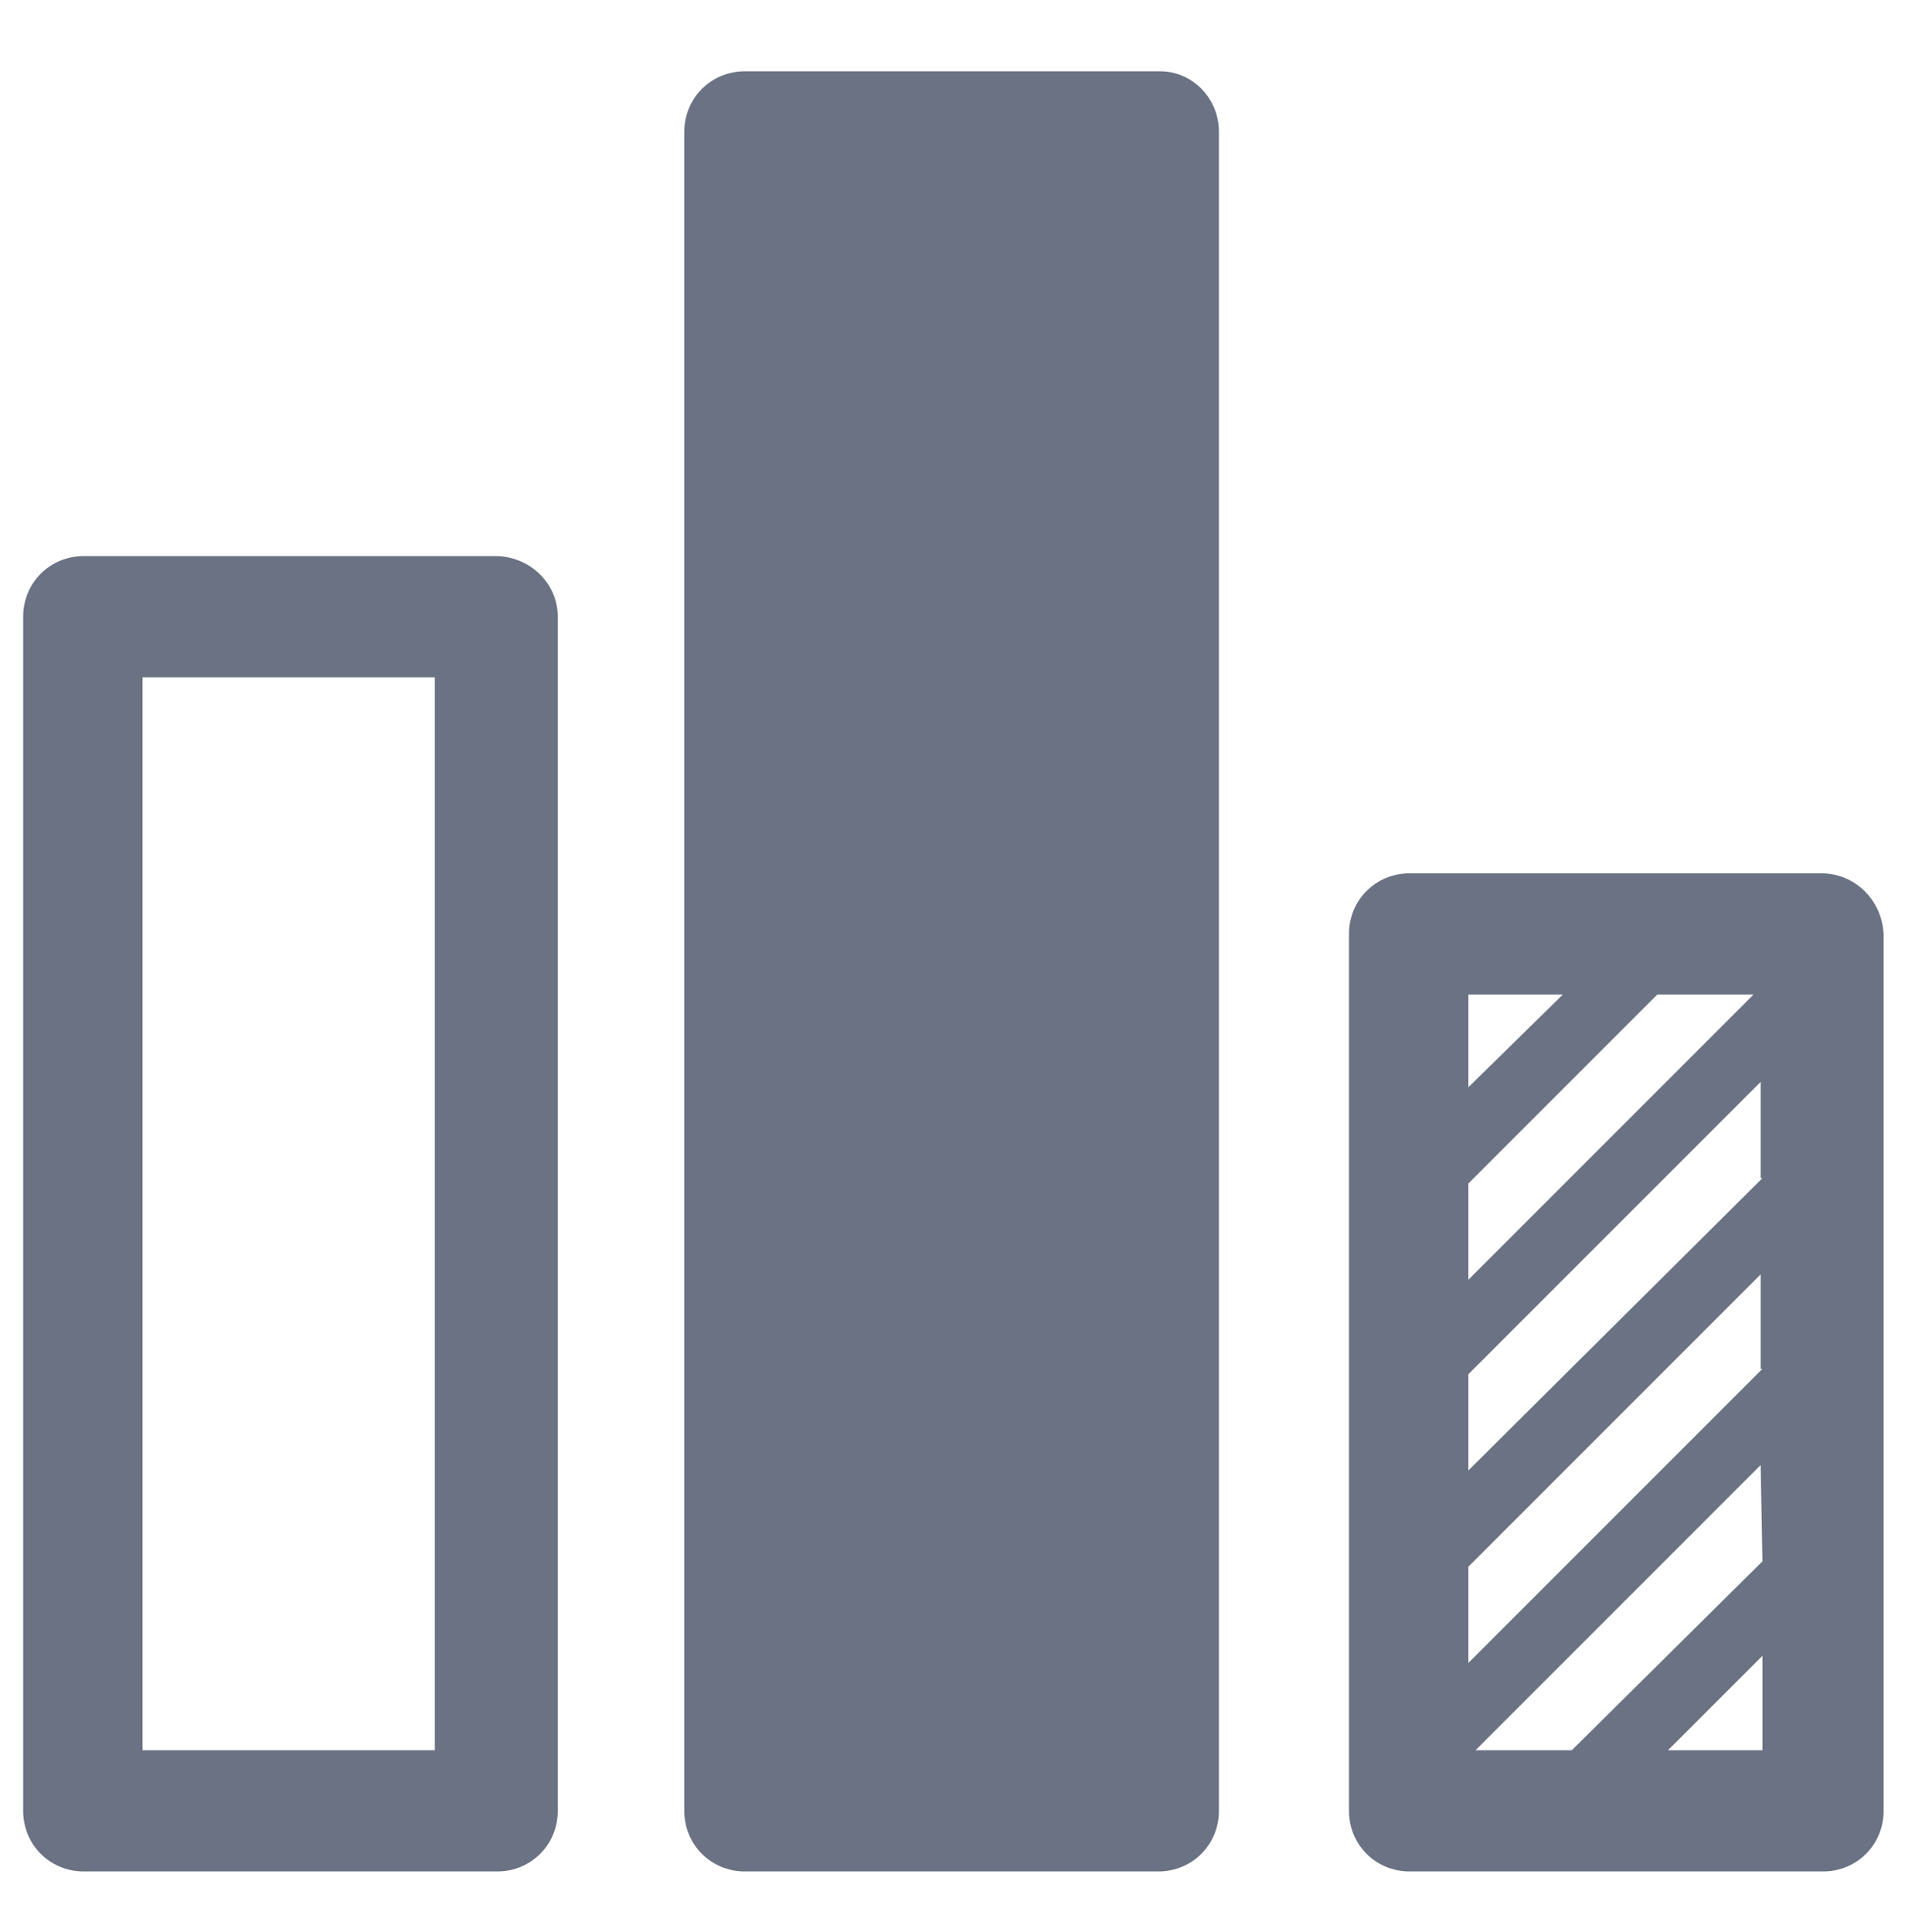 <?xml version="1.0" encoding="utf-8"?>
<!-- Generator: Adobe Illustrator 23.0.0, SVG Export Plug-In . SVG Version: 6.00 Build 0)  -->
<svg version="1.1" id="Слой_1" xmlns="http://www.w3.org/2000/svg" xmlns:xlink="http://www.w3.org/1999/xlink" x="0px" y="0px"
	 viewBox="0 0 106.9 108.4" style="enable-background:new 0 0 106.9 108.4;" xml:space="preserve">
<style type="text/css">
	.st0{fill:#6A7284;}
</style>
<g>
	<path class="st0" d="M27.8,31.2H4.7c-1.9,0-3.4,1.5-3.4,3.4v67c0,1.9,1.5,3.4,3.4,3.4h23.2c1.9,0,3.4-1.5,3.4-3.4v-67
		C31.3,32.7,29.7,31.2,27.8,31.2L27.8,31.2z M24.5,98.2H8V38h16.4V98.2z M24.5,98.2"/>
	<path class="st0" d="M102.2,49H79.1c-1.9,0-3.4,1.5-3.4,3.4v49.2c0,1.9,1.5,3.4,3.4,3.4h23.2c1.9,0,3.4-1.5,3.4-3.4V52.4
		C105.6,50.5,104.1,49,102.2,49L102.2,49z M82.4,55.8h5.3L82.4,61V55.8z M82.4,66.4l10.6-10.6h5.4l-16,16V66.4z M98.9,98.2h-5.3
		l5.3-5.3V98.2z M98.9,87.6L88.2,98.2h-5.4l16-16L98.9,87.6L98.9,87.6z M98.9,76.8L82.4,93.3v-5.4l16.4-16.4V76.8z M98.9,66.1
		L82.4,82.5v-5.4l16.4-16.4V66.1z M98.9,66.1"/>
	<path class="st0" d="M65.1,4H41.8c-1.9,0-3.4,1.5-3.4,3.4v94.2c0,1.9,1.5,3.4,3.4,3.4H65c1.9,0,3.4-1.5,3.4-3.4V7.4
		C68.4,5.5,66.9,4,65.1,4L65.1,4z M65.1,4"/>
</g>
</svg>
